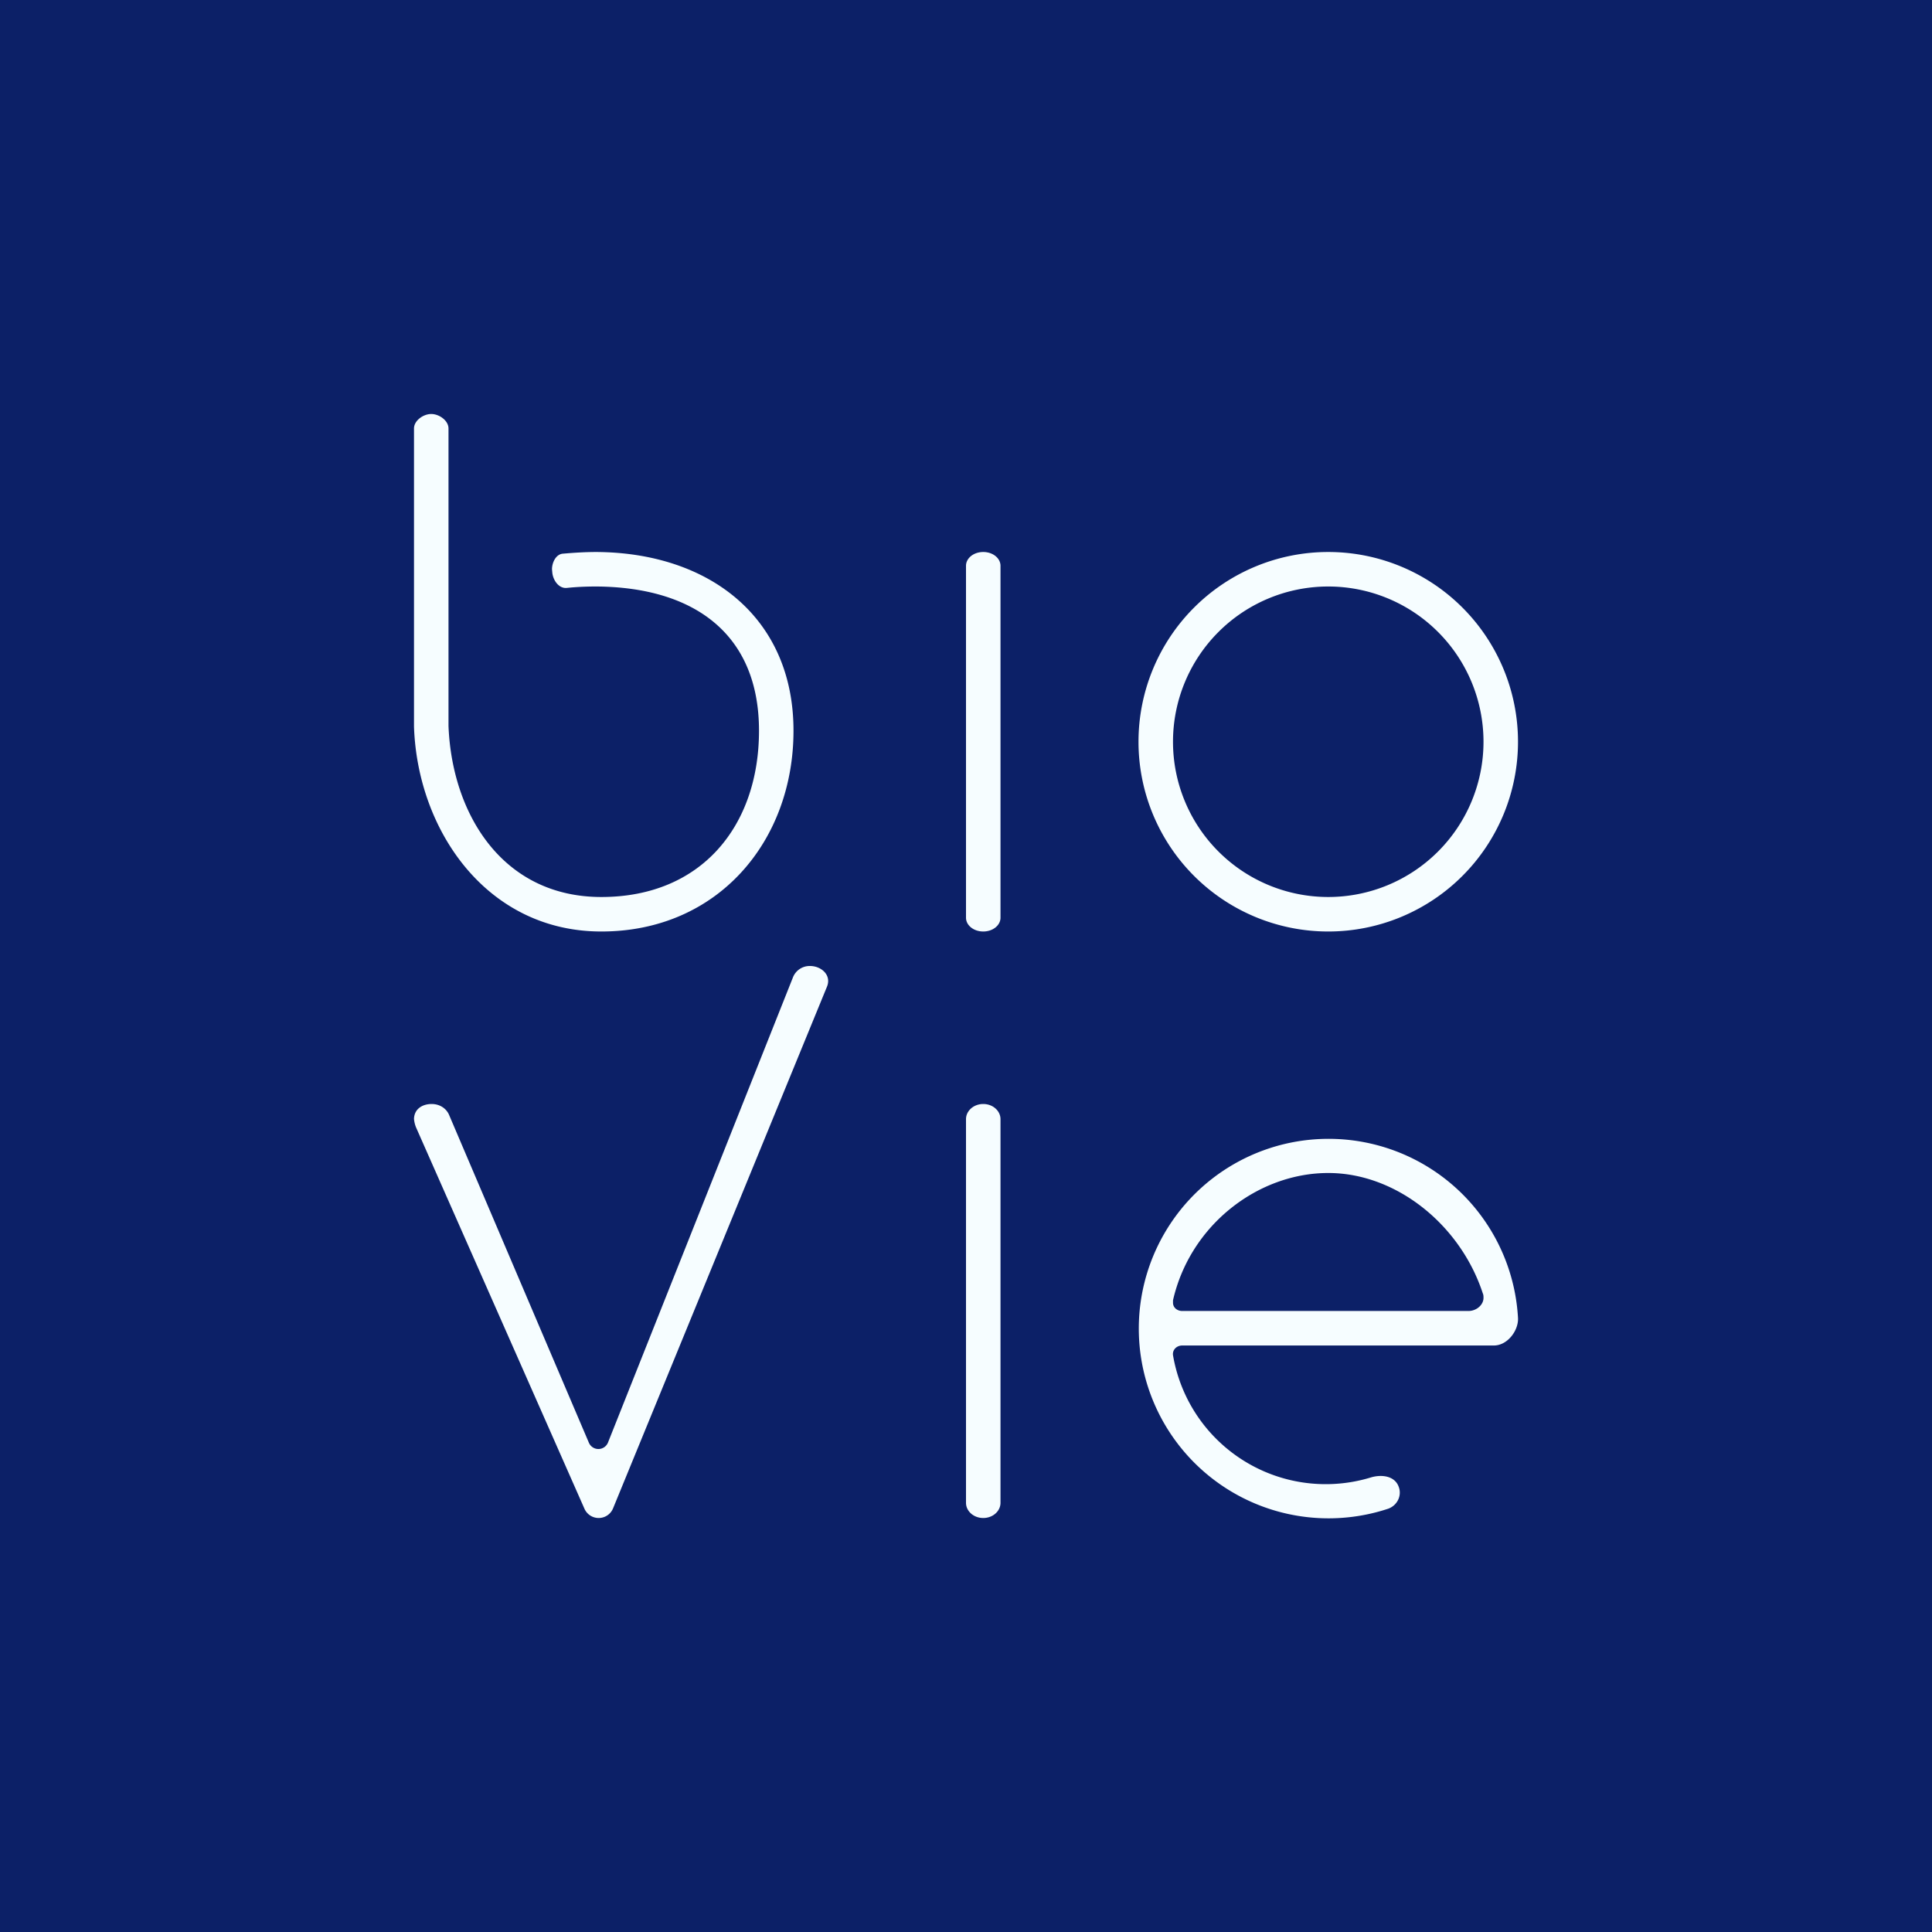 <!-- by TradingView --><svg width="56" height="56" viewBox="0 0 56 56" xmlns="http://www.w3.org/2000/svg"><path fill="#0C2067" d="M0 0h56v56H0z"/><path d="M28.5 16c.28 0 .5.18.5.4v10.2c0 .22-.22.4-.5.4s-.5-.18-.5-.4V16.4c0-.22.22-.4.5-.4ZM28.5 32c.28 0 .5.2.5.44v11.12c0 .24-.22.44-.5.44s-.5-.2-.5-.44V32.44c0-.24.22-.44.5-.44ZM23.97 28.6l-6.2 15.12a.45.45 0 0 1-.41.28.45.45 0 0 1-.42-.27l-4.88-11.05a.84.84 0 0 1-.06-.25c.01-.3.26-.43.51-.43.24 0 .42.13.5.3l4.06 9.52a.3.3 0 0 0 .29.18.3.3 0 0 0 .26-.18l5.36-13.48a.52.52 0 0 1 .5-.34c.32 0 .63.26.49.6Z" fill="#F6FDFF"/><path fill-rule="evenodd" d="M38.5 27a5.5 5.5 0 1 0 0-11 5.5 5.5 0 0 0 0 11Zm0-1a4.5 4.5 0 1 0 0-9 4.5 4.5 0 0 0 0 9Z" fill="#F6FDFF"/><path d="M43.3 39c.4 0 .72-.44.7-.8a5.5 5.5 0 1 0-3.76 5.53c.27-.1.4-.39.3-.64-.11-.3-.47-.36-.79-.27A4.49 4.49 0 0 1 34 39.28c-.02-.15.1-.28.27-.28h9.03Zm-4.8-5c1.97 0 3.83 1.5 4.48 3.49.02.04.02.09.02.13 0 .2-.2.38-.44.38h-8.29c-.15 0-.27-.1-.27-.24v-.07c.5-2.19 2.47-3.69 4.5-3.69ZM12 12.42c0-.23.27-.42.5-.42.23 0 .5.19.5.42v8.62c.1 2.56 1.57 4.96 4.43 4.96 2.92 0 4.57-2.08 4.57-4.82 0-2.82-1.9-4.16-4.71-4.18-.28 0-.56.01-.85.04-.23.03-.4-.2-.43-.43L16 16.5c0-.18.1-.42.3-.45.34-.03.66-.05.99-.05 3.27.02 5.71 1.9 5.71 5.18 0 3.2-2.19 5.82-5.57 5.82-3.32 0-5.33-2.93-5.43-5.94v-8.64Z" fill="#F6FDFF"/></svg>